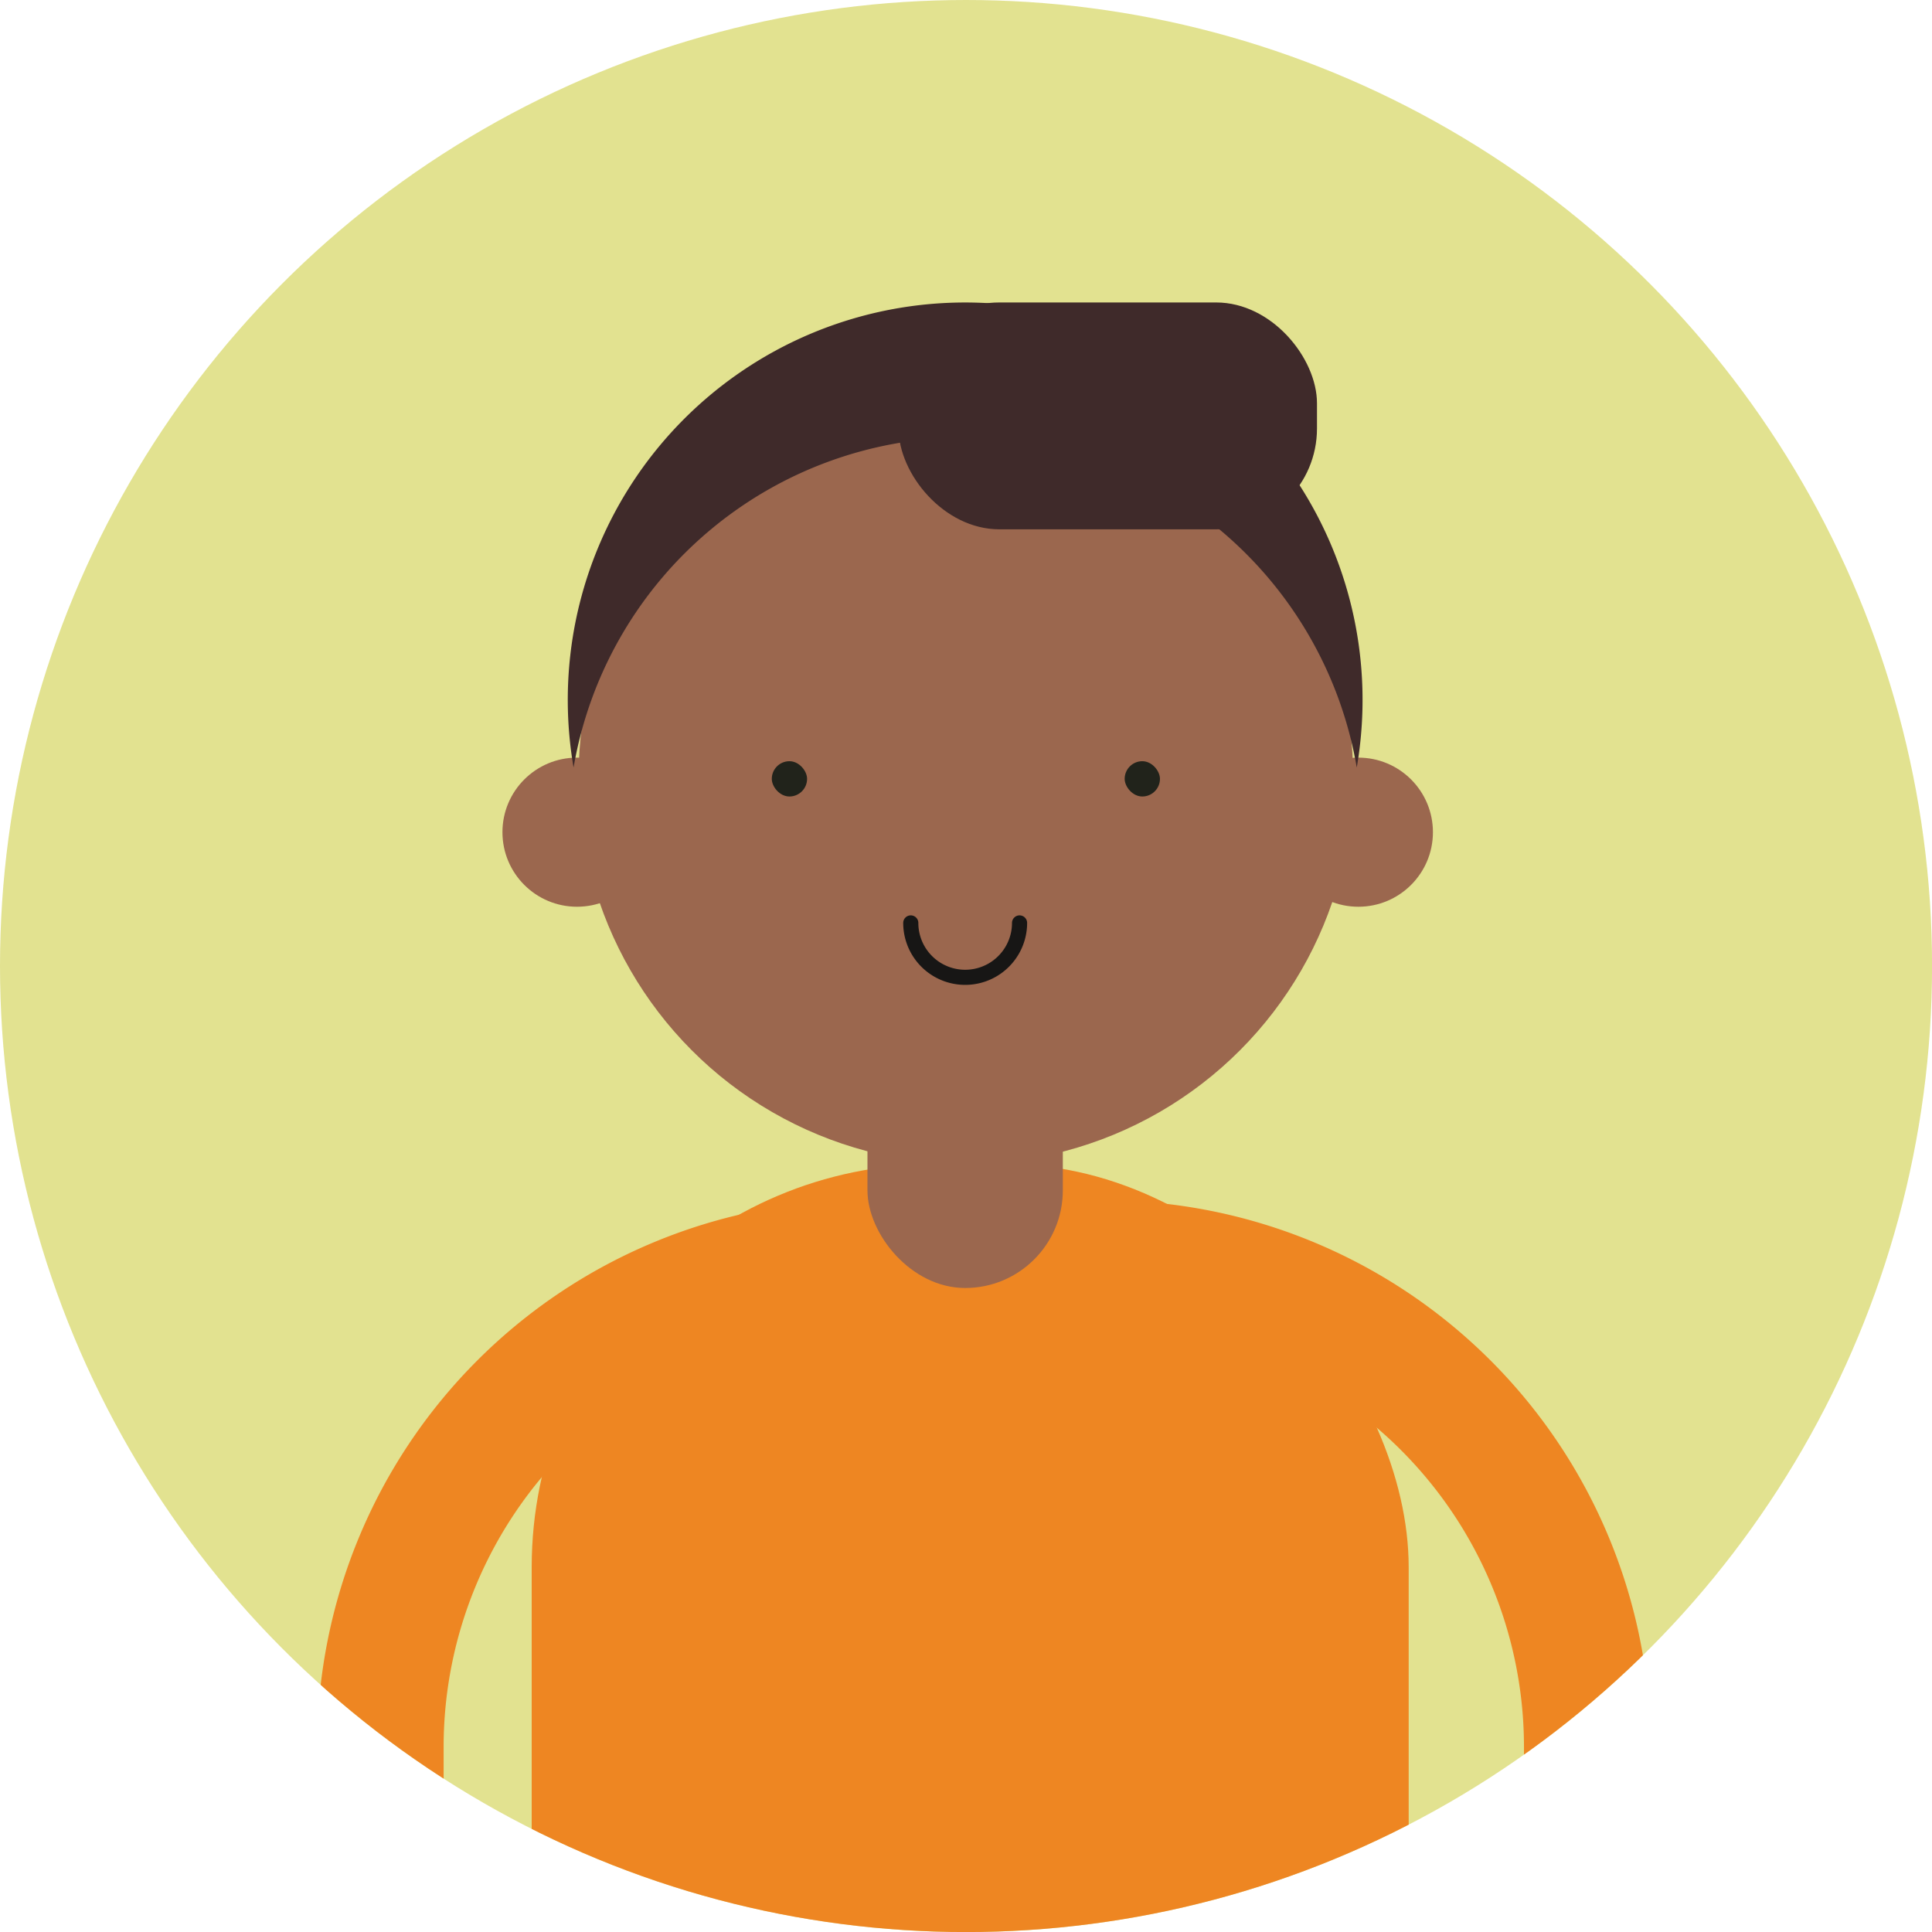 <svg id="Layer_1" data-name="Layer 1" xmlns="http://www.w3.org/2000/svg" viewBox="0 0 383.25 383.25"><defs><style>.cls-1,.cls-6{fill:none}.cls-2{clip-path:url(#clip-path)}.cls-3{fill:#e2e290}.cls-4{fill:#ee8622}.cls-5{fill:#9b674e}.cls-6{stroke:#171615;stroke-linecap:round;stroke-miterlimit:10;stroke-width:3px}.cls-7{fill:#3f2a2a}.cls-8{fill:#21231b}</style><clipPath id="clip-path"><circle class="cls-1" cx="191.63" cy="191.63" r="191.63"/></clipPath></defs><title>Artboard 1</title><g class="cls-2"><circle class="cls-3" cx="191.63" cy="191.63" r="191.63"/><rect class="cls-4" x="105.47" y="230.9" width="173.97" height="222.35" rx="80" ry="80"/><path class="cls-4" d="M88 496V346.46a83.31 83.31 0 0 1 83.21-83.21h47.89a83.31 83.31 0 0 1 83.21 83.21V496h25.14V346.46a108.48 108.48 0 0 0-108.3-108.36h-47.89A108.48 108.48 0 0 0 62.91 346.46V496z"/><rect class="cls-5" x="172.08" y="199.25" width="38.75" height="56.25" rx="19.37" ry="19.37"/><circle class="cls-5" cx="191.6" cy="154.08" r="76.82"/><circle class="cls-5" cx="114.46" cy="165.08" r="14.79"/><circle class="cls-5" cx="269.46" cy="165.08" r="14.79"/><path class="cls-6" d="M202.25 183.08a10.79 10.79 0 1 1-21.58 0"/><path class="cls-7" d="M191.46 86.76a78.83 78.83 0 0 1 77.68 65.49 78.83 78.83 0 1 0-155.36 0 78.83 78.83 0 0 1 77.68-65.49z"/><rect class="cls-7" x="178.25" y="60" width="83" height="45" rx="20" ry="20"/><rect class="cls-8" x="153.1" y="151" width="7" height="7" rx="3.5" ry="3.5"/><rect class="cls-8" x="223.1" y="151" width="7" height="7" rx="3.5" ry="3.5"/></g></svg>